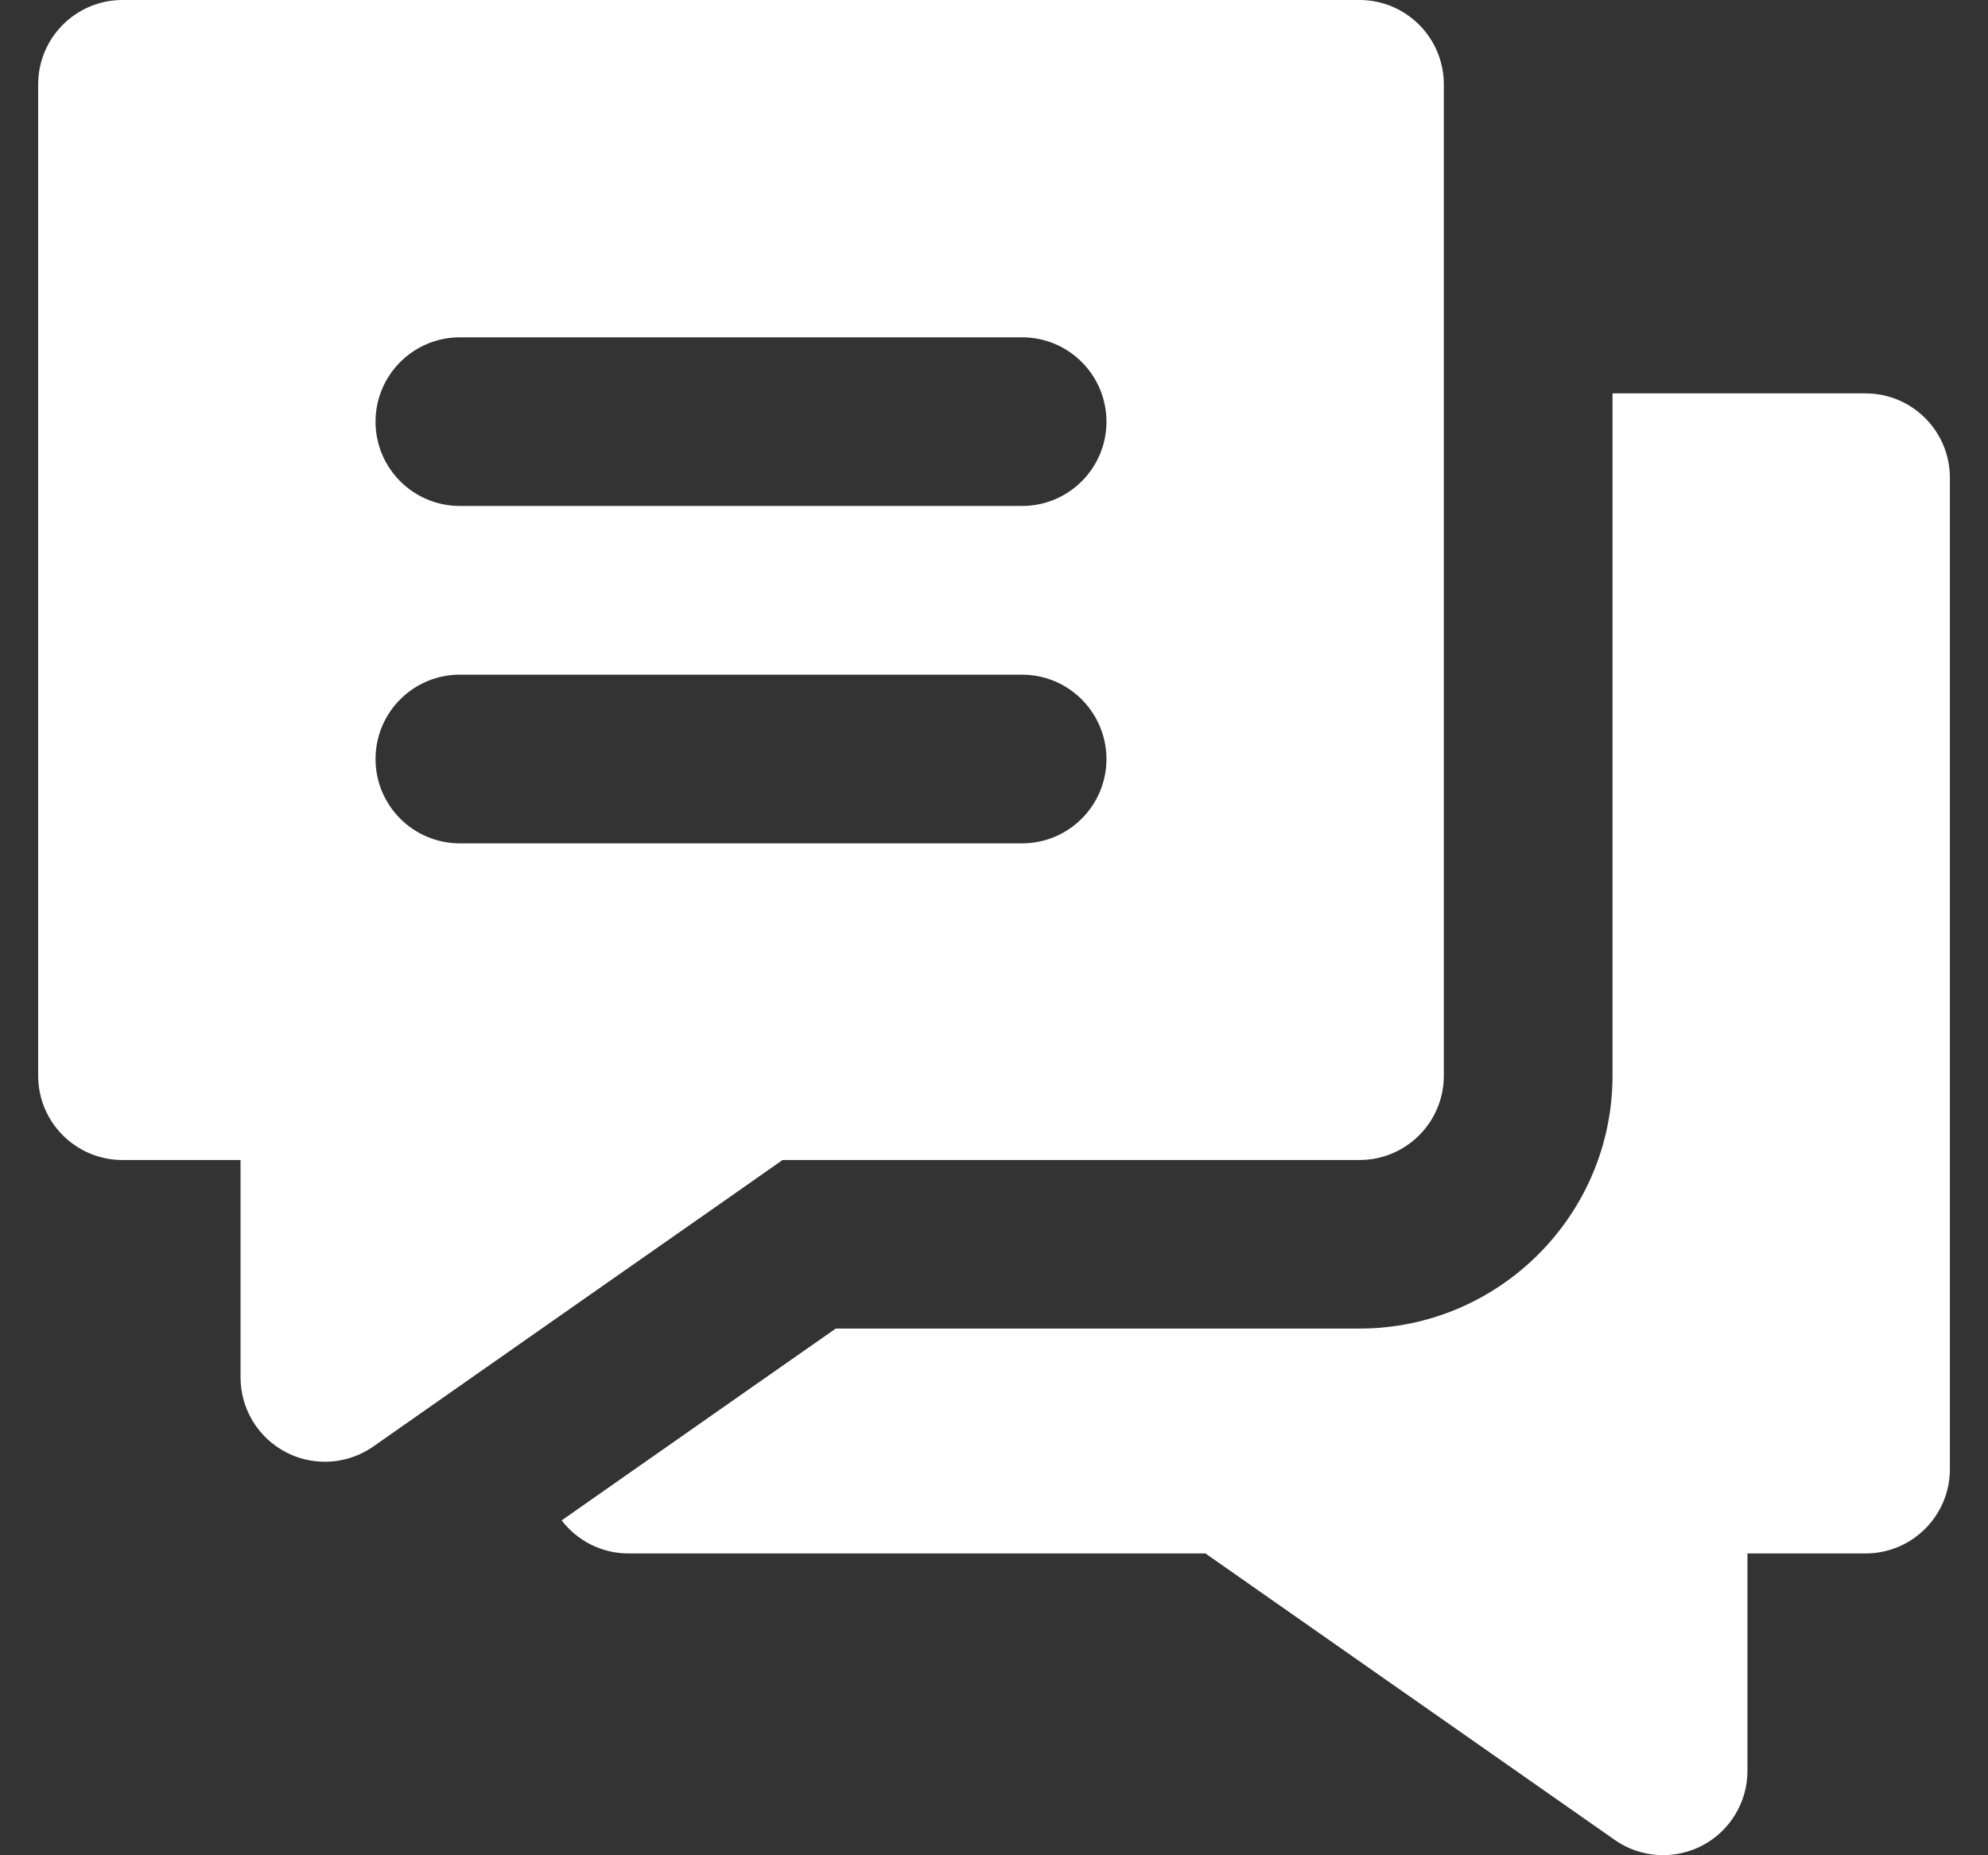 <svg width="30" height="28" viewBox="0 0 30 28" fill="none" xmlns="http://www.w3.org/2000/svg">
<rect x="0" y="0" width="30" height="28" fill="#333333" stroke="none"/>
<g id="Group 21067">
<g id="Group">
<g id="Group_2">
<path id="Vector" d="M28.152 5.937H24.334V7.21V8.483V16.232C24.334 18.338 22.621 20.051 20.515 20.051H12.612L11.399 20.899L9.581 22.172L8.476 22.946C8.708 23.249 9.073 23.445 9.485 23.445H18.191L24.367 27.768C24.585 27.921 24.841 27.998 25.097 27.998C25.298 27.998 25.5 27.951 25.685 27.855C26.106 27.635 26.37 27.2 26.37 26.726V23.445H28.152C28.855 23.445 29.425 22.875 29.425 22.172V7.21C29.424 6.507 28.855 5.937 28.152 5.937Z" fill="white"/>
</g>
</g>
<g id="Group_3">
<g id="Group_4">
<path id="Vector_2" d="M20.515 0H1.848C1.146 0 0.576 0.57 0.576 1.273V16.235C0.576 16.938 1.146 17.507 1.848 17.507H3.63V20.788C3.63 21.263 3.894 21.698 4.315 21.917C4.5 22.014 4.702 22.061 4.903 22.061C5.159 22.061 5.415 21.983 5.633 21.831L8.212 20.025L9.485 19.134L10.758 18.244L11.809 17.507H20.515C21.218 17.507 21.788 16.938 21.788 16.235V8.485V7.212V5.939V1.273C21.788 0.57 21.218 0 20.515 0ZM15.424 12.728H14.648H6.939C6.237 12.728 5.667 12.158 5.667 11.455C5.667 10.752 6.237 10.182 6.939 10.182H15.424C15.934 10.182 16.373 10.482 16.576 10.915C16.653 11.079 16.697 11.262 16.697 11.455C16.697 12.158 16.127 12.728 15.424 12.728ZM15.424 7.636H6.939C6.237 7.636 5.667 7.067 5.667 6.364C5.667 5.661 6.237 5.091 6.939 5.091H15.424C16.127 5.091 16.697 5.661 16.697 6.364C16.697 7.067 16.127 7.636 15.424 7.636Z" fill="white"/>
</g>
</g>
</g>
</svg>
